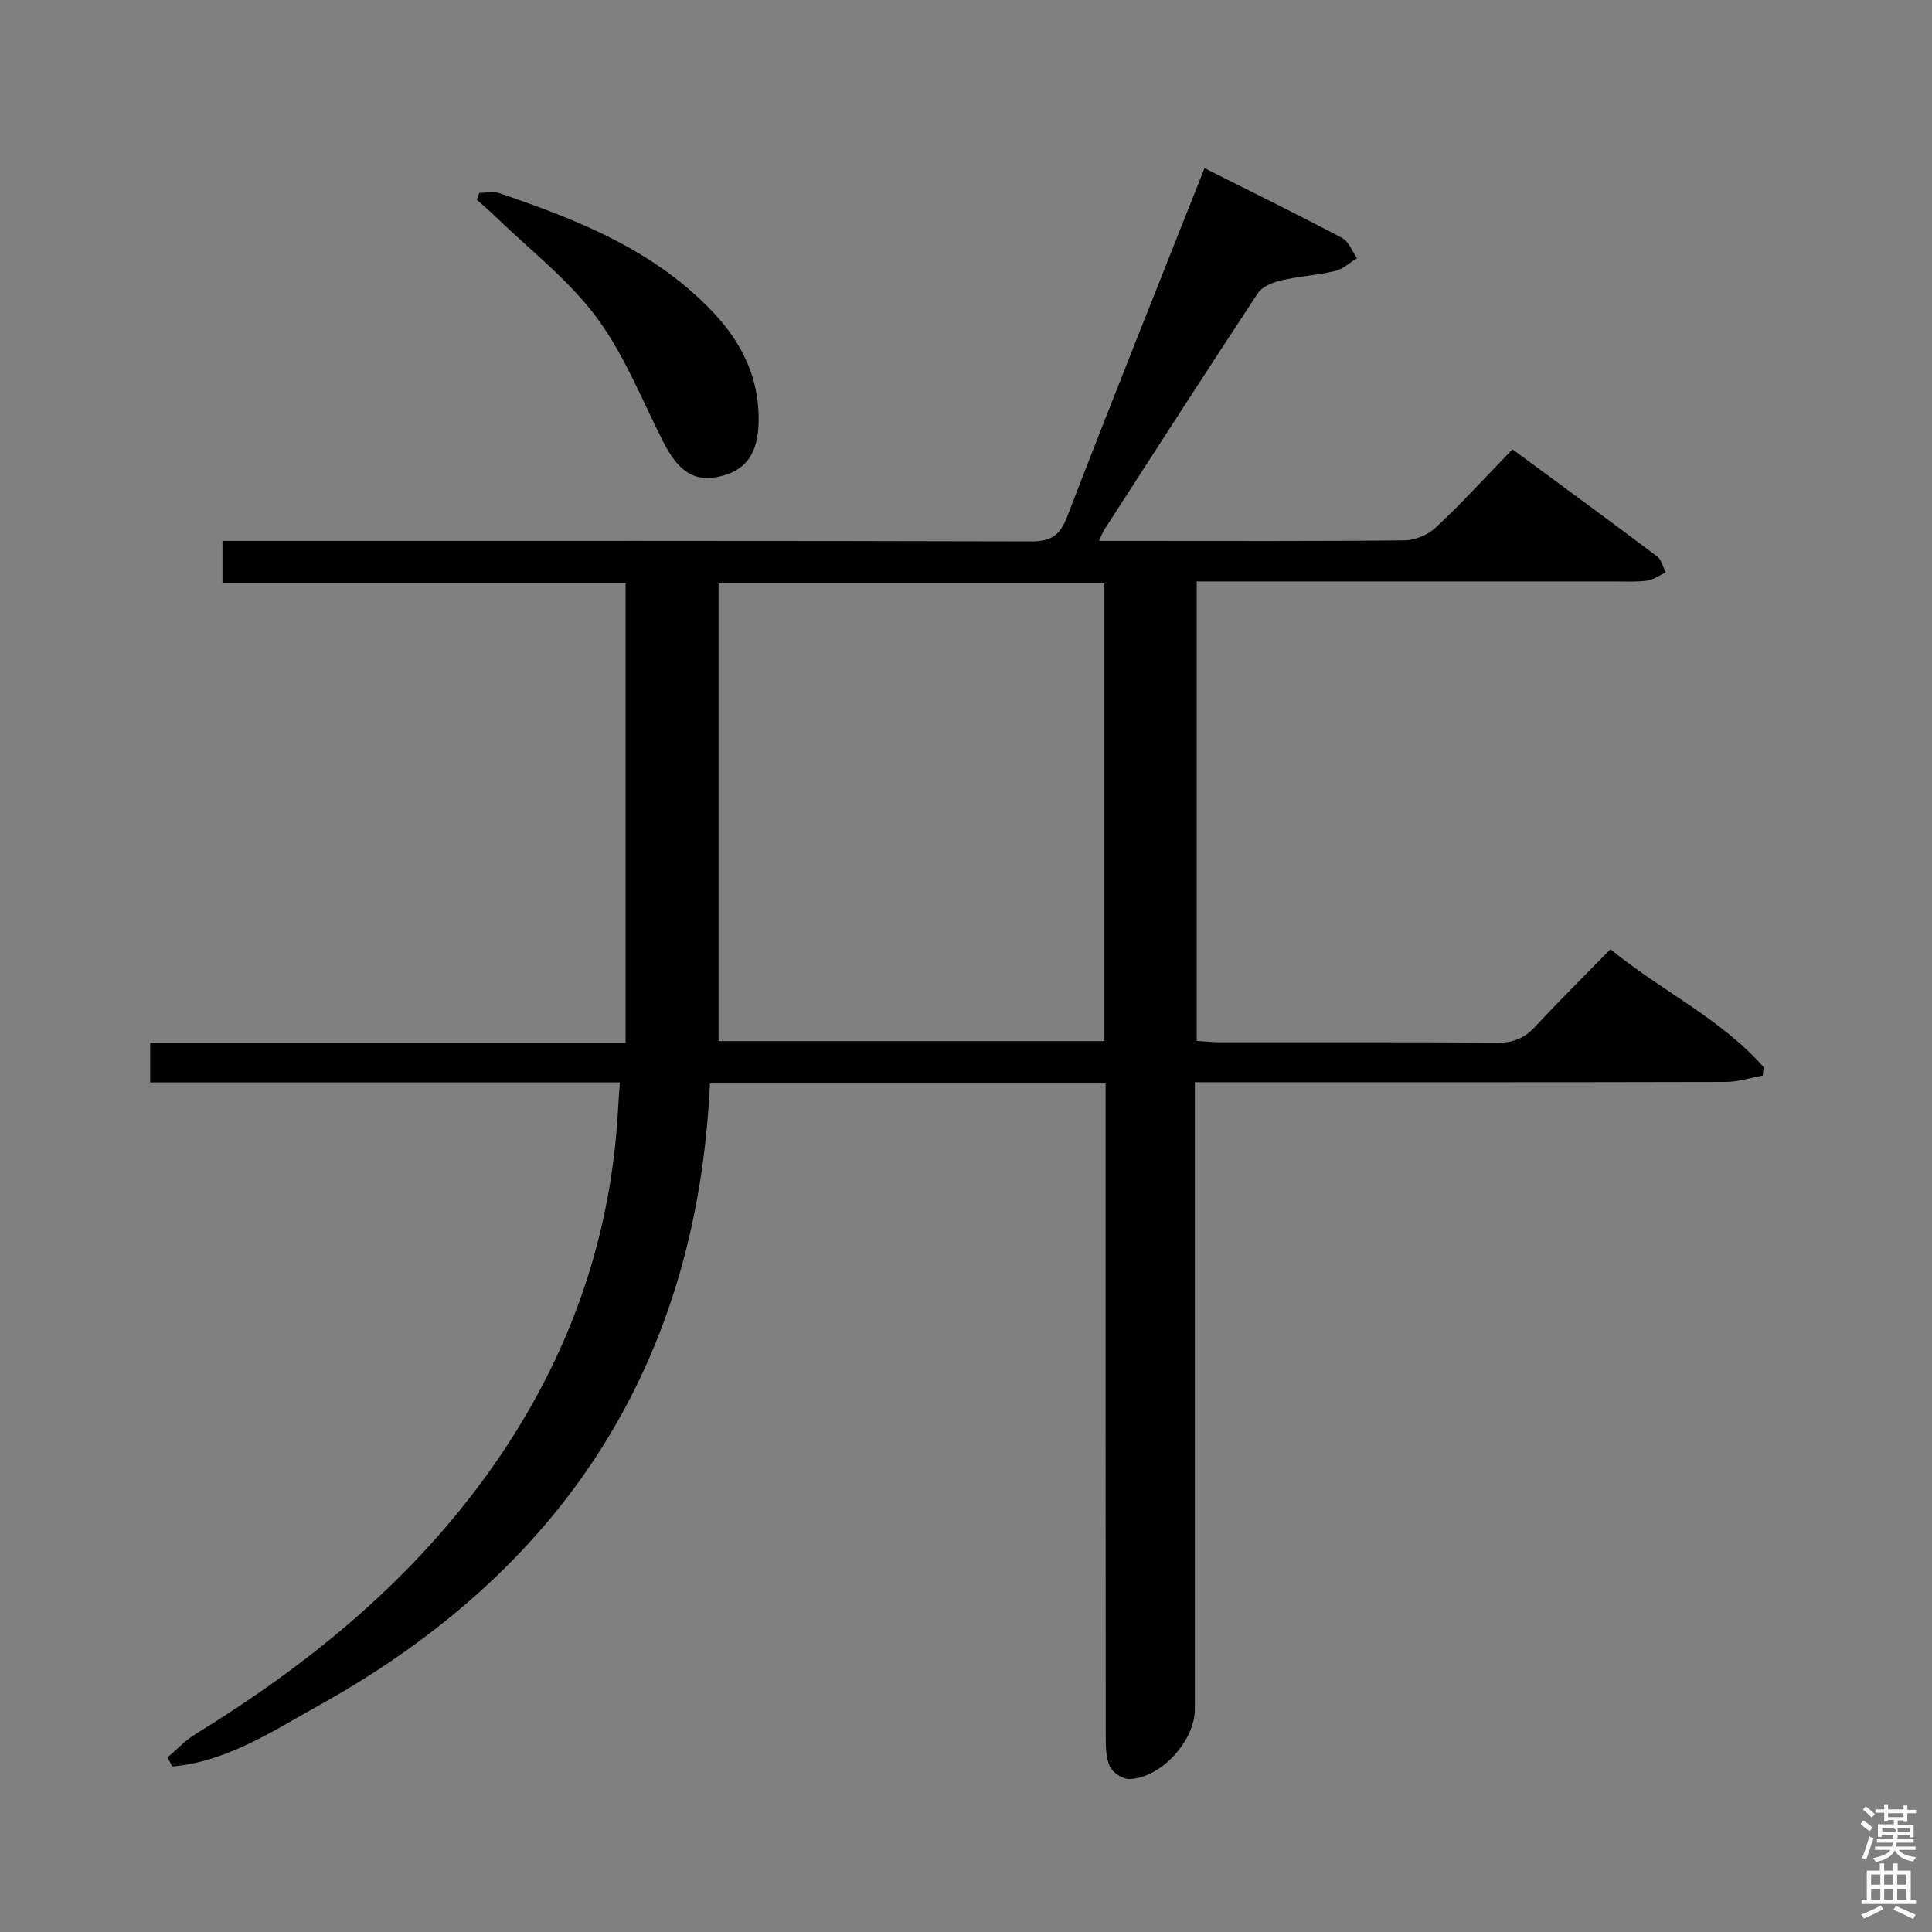 <svg enable-background="new 0 0 400 400" viewBox="0 0 400 400" xmlns="http://www.w3.org/2000/svg"><rect x="0" y="0" width="400" height="400" fill="#808080" stroke="none"/><path d="m385.2 377.6.6-.7c.6.4 1.3.9 1.9 1.5l-.6.7c-.8-.5-1.4-1-1.9-1.5zm.3 7.1c.6-1.4 1.1-2.9 1.5-4.5.3.1.6.3.9.4-.5 1.4-1 2.9-1.5 4.4zm.2-10.1.6-.6c.7.5 1.3 1.1 1.9 1.6l-.7.7c-.6-.6-1.2-1.2-1.8-1.7zm8.4-.8h.8v.9h1.8v.7h-1.8v1.8h-.8v-.3h-1.2v.9h3.3v2.6h-.8v-.4h-2.5c0 .3 0 .6-.1.8h3.4v.7h-3.5c0 .3-.1.6-.1.8h4v.7h-3.5c.7.9 1.9 1.3 3.6 1.5-.2.2-.4.5-.6.9-1.9-.3-3.2-1.1-3.8-2.3-.5 1.1-1.8 2-3.9 2.4-.2-.3-.4-.5-.6-.8 1.9-.4 3.1-.9 3.6-1.7h-3.2v-.7h3.5c.1-.2.1-.5.2-.8h-3.3v-.7h3.4c0-.2 0-.5 0-.8h-2.4v.3h-.8v-2.6h3.3v-.9h-1.2v.3h-.8v-1.8h-1.8v-.7h1.8v-.9h.8v.9h3.2zm-4.4 5.5h2.4c1-.3 0-.6 0-.9h-2.4zm1.2-3.1h3.2v-.8h-3.2zm4.4 2.2h-2.4v.9h2.5v-.9z" fill="#fafafb"/><path d="m389.2 385.8h.9v1.5h1.9v-1.5h.9v1.5h2.7v6h1.1v.9h-11.3v-.9h1.1v-6h2.7zm.2 8.7.5.8c-1.2.6-2.5 1.3-4 1.9-.2-.3-.3-.6-.6-.8 1.6-.6 3-1.3 4.1-1.9zm-2-4.3h1.9v-2.1h-1.9zm0 3.1h1.9v-2.2h-1.9zm2.7-3.1h1.9v-2.1h-1.9zm0 3.1h1.9v-2.2h-1.9zm2.4 1.3c1.4.6 2.7 1.2 4.1 1.8l-.5.9c-1.5-.7-2.8-1.4-4.1-1.9zm2.2-6.5h-1.9v2.1h1.9zm-1.9 5.2h1.9v-2.2h-1.9z" fill="#fafafb"/><g fill="#010100"><path d="m34.66 363.88c1.89-1.6 3.61-3.49 5.69-4.77 23.04-14.16 43.75-30.92 59.85-52.93 16.84-23.01 26.37-48.63 27.8-77.18.07-1.45.2-2.9.34-4.9-32.53 0-64.76 0-97.25 0 0-2.93 0-5.33 0-8.17h98.43c0-31.83 0-63.22 0-95.23-27.56 0-55.28 0-83.46 0 0-3.12 0-5.63 0-8.71h5.9c53.82 0 107.65-.05 161.47.1 4.14.01 6-1.19 7.51-5.11 9.19-23.85 18.7-47.57 28.44-72.16 9.73 4.89 19.2 9.54 28.51 14.46 1.37.73 2.06 2.76 3.06 4.19-1.51.91-2.91 2.26-4.54 2.64-3.69.88-7.54 1.09-11.24 1.96-1.72.4-3.86 1.28-4.75 2.64-10.71 16.24-21.23 32.61-31.79 48.96-.34.52-.53 1.13-1.07 2.32h7.79c18.5 0 37 .09 55.49-.12 2.18-.02 4.83-1.15 6.43-2.65 5.33-5 10.27-10.41 15.87-16.19 10.29 7.58 20.17 14.81 29.95 22.16.91.68 1.19 2.2 1.77 3.32-1.27.59-2.49 1.53-3.82 1.7-2.3.31-4.65.17-6.99.17-26.66.01-53.32 0-79.99 0-1.97 0-3.93 0-6.29 0v95.12c1.64.1 3.23.28 4.82.29 19.16.02 38.33-.07 57.49.09 3.3.03 5.6-.99 7.79-3.35 4.98-5.36 10.19-10.52 15.55-16 10.55 8.63 22.84 14.32 31.7 24.39-.05.58-.09 1.17-.14 1.75-2.53.46-5.07 1.32-7.6 1.33-34.66.09-69.32.06-103.98.06-1.8 0-3.6 0-6.02 0v6.32 123.48c0 6.57-7.01 14.28-13.56 14.47-1.37.04-3.46-1.34-4.04-2.61-.85-1.84-.84-4.17-.85-6.3-.04-42.99-.03-85.99-.03-128.98 0-1.95 0-3.9 0-6.11-27.45 0-54.37 0-81.92 0-2.65 58.16-30.49 100.69-80.89 128.72-9.61 5.34-19.07 11.67-30.41 12.69-.31-.62-.67-1.24-1.02-1.86zm114.11-148.33h79.88c0-31.67 0-63.08 0-94.76-26.67 0-53.2 0-79.88 0z"/><path d="m99.23 39.94c1.4 0 2.92-.37 4.17.06 16.29 5.53 32.18 11.83 44.33 24.75 5.89 6.26 9.46 13.56 9.34 22.37-.09 6.88-2.68 10.45-8.47 11.62-5.02 1.02-8.27-1.28-11.38-7.44-4.39-8.7-8.05-18.01-13.81-25.72-5.78-7.74-13.74-13.86-20.76-20.67-1.27-1.23-2.62-2.38-3.93-3.56.17-.47.34-.94.51-1.41z"/></g></svg>